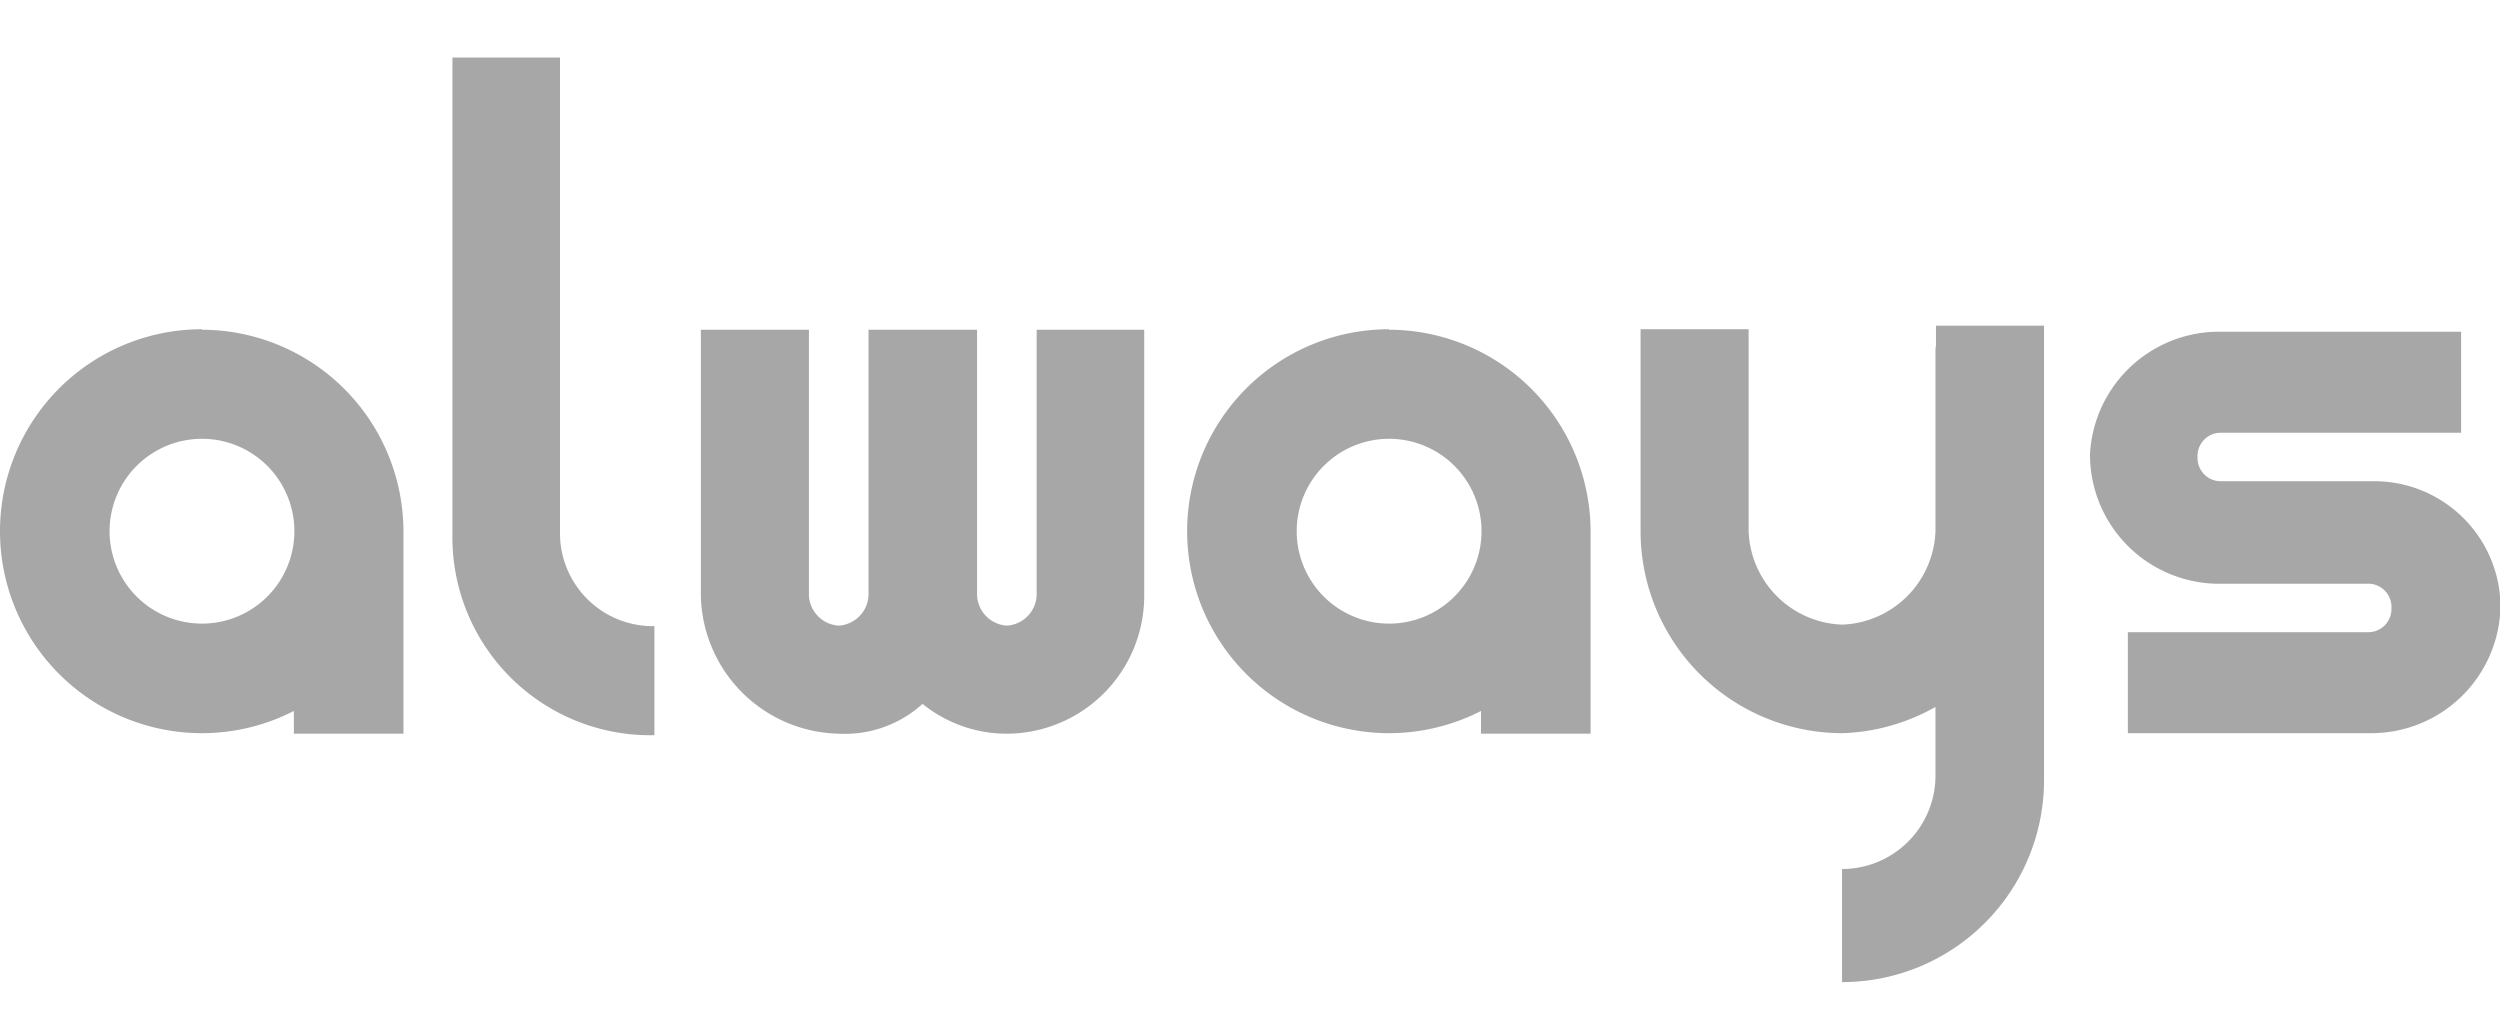 <svg id="레이어_1" data-name="레이어 1" xmlns="http://www.w3.org/2000/svg" viewBox="0 0 49.51 20"><defs><style>.cls-1{fill:#fff;opacity:0;}.cls-2{fill:#a7a7a7;}</style></defs><title>always</title><rect class="cls-1" width="49.51" height="20"/><path class="cls-2" d="M-143.88-15.48a4,4,0,0,0-4,4,4,4,0,0,0,4,4,4,4,0,0,0,1.82-.44v0.45h2.17v-4a4,4,0,0,0-4-4h0Zm0,5.83a1.83,1.83,0,0,1-1.83-1.83,1.83,1.83,0,0,1,1.83-1.83,1.83,1.83,0,0,1,1.83,1.83,1.83,1.83,0,0,1-1.83,1.83h0Z" transform="translate(147.88 22)"/><path class="cls-2" d="M-120.37-15.48a4,4,0,0,0-4,4,4,4,0,0,0,4,4,4,4,0,0,0,1.82-.44v0.45h2.17v-4a4,4,0,0,0-4-4h0Zm0,5.83a1.83,1.83,0,0,1-1.83-1.83,1.83,1.83,0,0,1,1.83-1.83,1.83,1.83,0,0,1,1.83,1.83,1.83,1.83,0,0,1-1.83,1.83h0Z" transform="translate(147.88 22)"/><path class="cls-2" d="M-136.79-11.44v-9.42h-2.13v9.42a3.92,3.92,0,0,0,4,4V-9.6A1.84,1.84,0,0,1-136.79-11.44Z" transform="translate(147.88 22)"/><path class="cls-2" d="M-109.55-15.08v3.6h0a1.92,1.92,0,0,1-1.85,1.85,1.92,1.92,0,0,1-1.85-1.85v-4h-2.14v4h0a4,4,0,0,0,4,4A4,4,0,0,0-109.55-8v1.36h0a1.85,1.85,0,0,1-1.85,1.85v2.24a4,4,0,0,0,4-4v-5h0v-4h-2.14v0.39Z" transform="translate(147.88 22)"/><path class="cls-2" d="M-127.35-15.47v5.27a0.63,0.63,0,0,1-.59.59,0.63,0.63,0,0,1-.59-0.59v-5.27h-2.15v5.27a0.63,0.63,0,0,1-.59.59,0.63,0.63,0,0,1-.59-0.59v-5.27H-134v5.27h0a2.79,2.79,0,0,0,2.73,2.73,2.29,2.29,0,0,0,1.66-.59,2.65,2.65,0,0,0,1.66.59,2.73,2.73,0,0,0,2.73-2.73h0v-5.27h-2.15Z" transform="translate(147.88 22)"/><path class="cls-2" d="M-100.88-12.47h-3a0.46,0.46,0,0,1-.48-0.48,0.46,0.46,0,0,1,.48-0.48h4.74v-2H-104A2.56,2.56,0,0,0-106.49-13,2.56,2.56,0,0,0-104-10.44h3a0.46,0.46,0,0,1,.48.48,0.46,0.46,0,0,1-.48.48h-4.74v2h4.84A2.56,2.56,0,0,0-98.36-10,2.5,2.5,0,0,0-100.88-12.47Z" transform="translate(147.88 22)"/></svg>